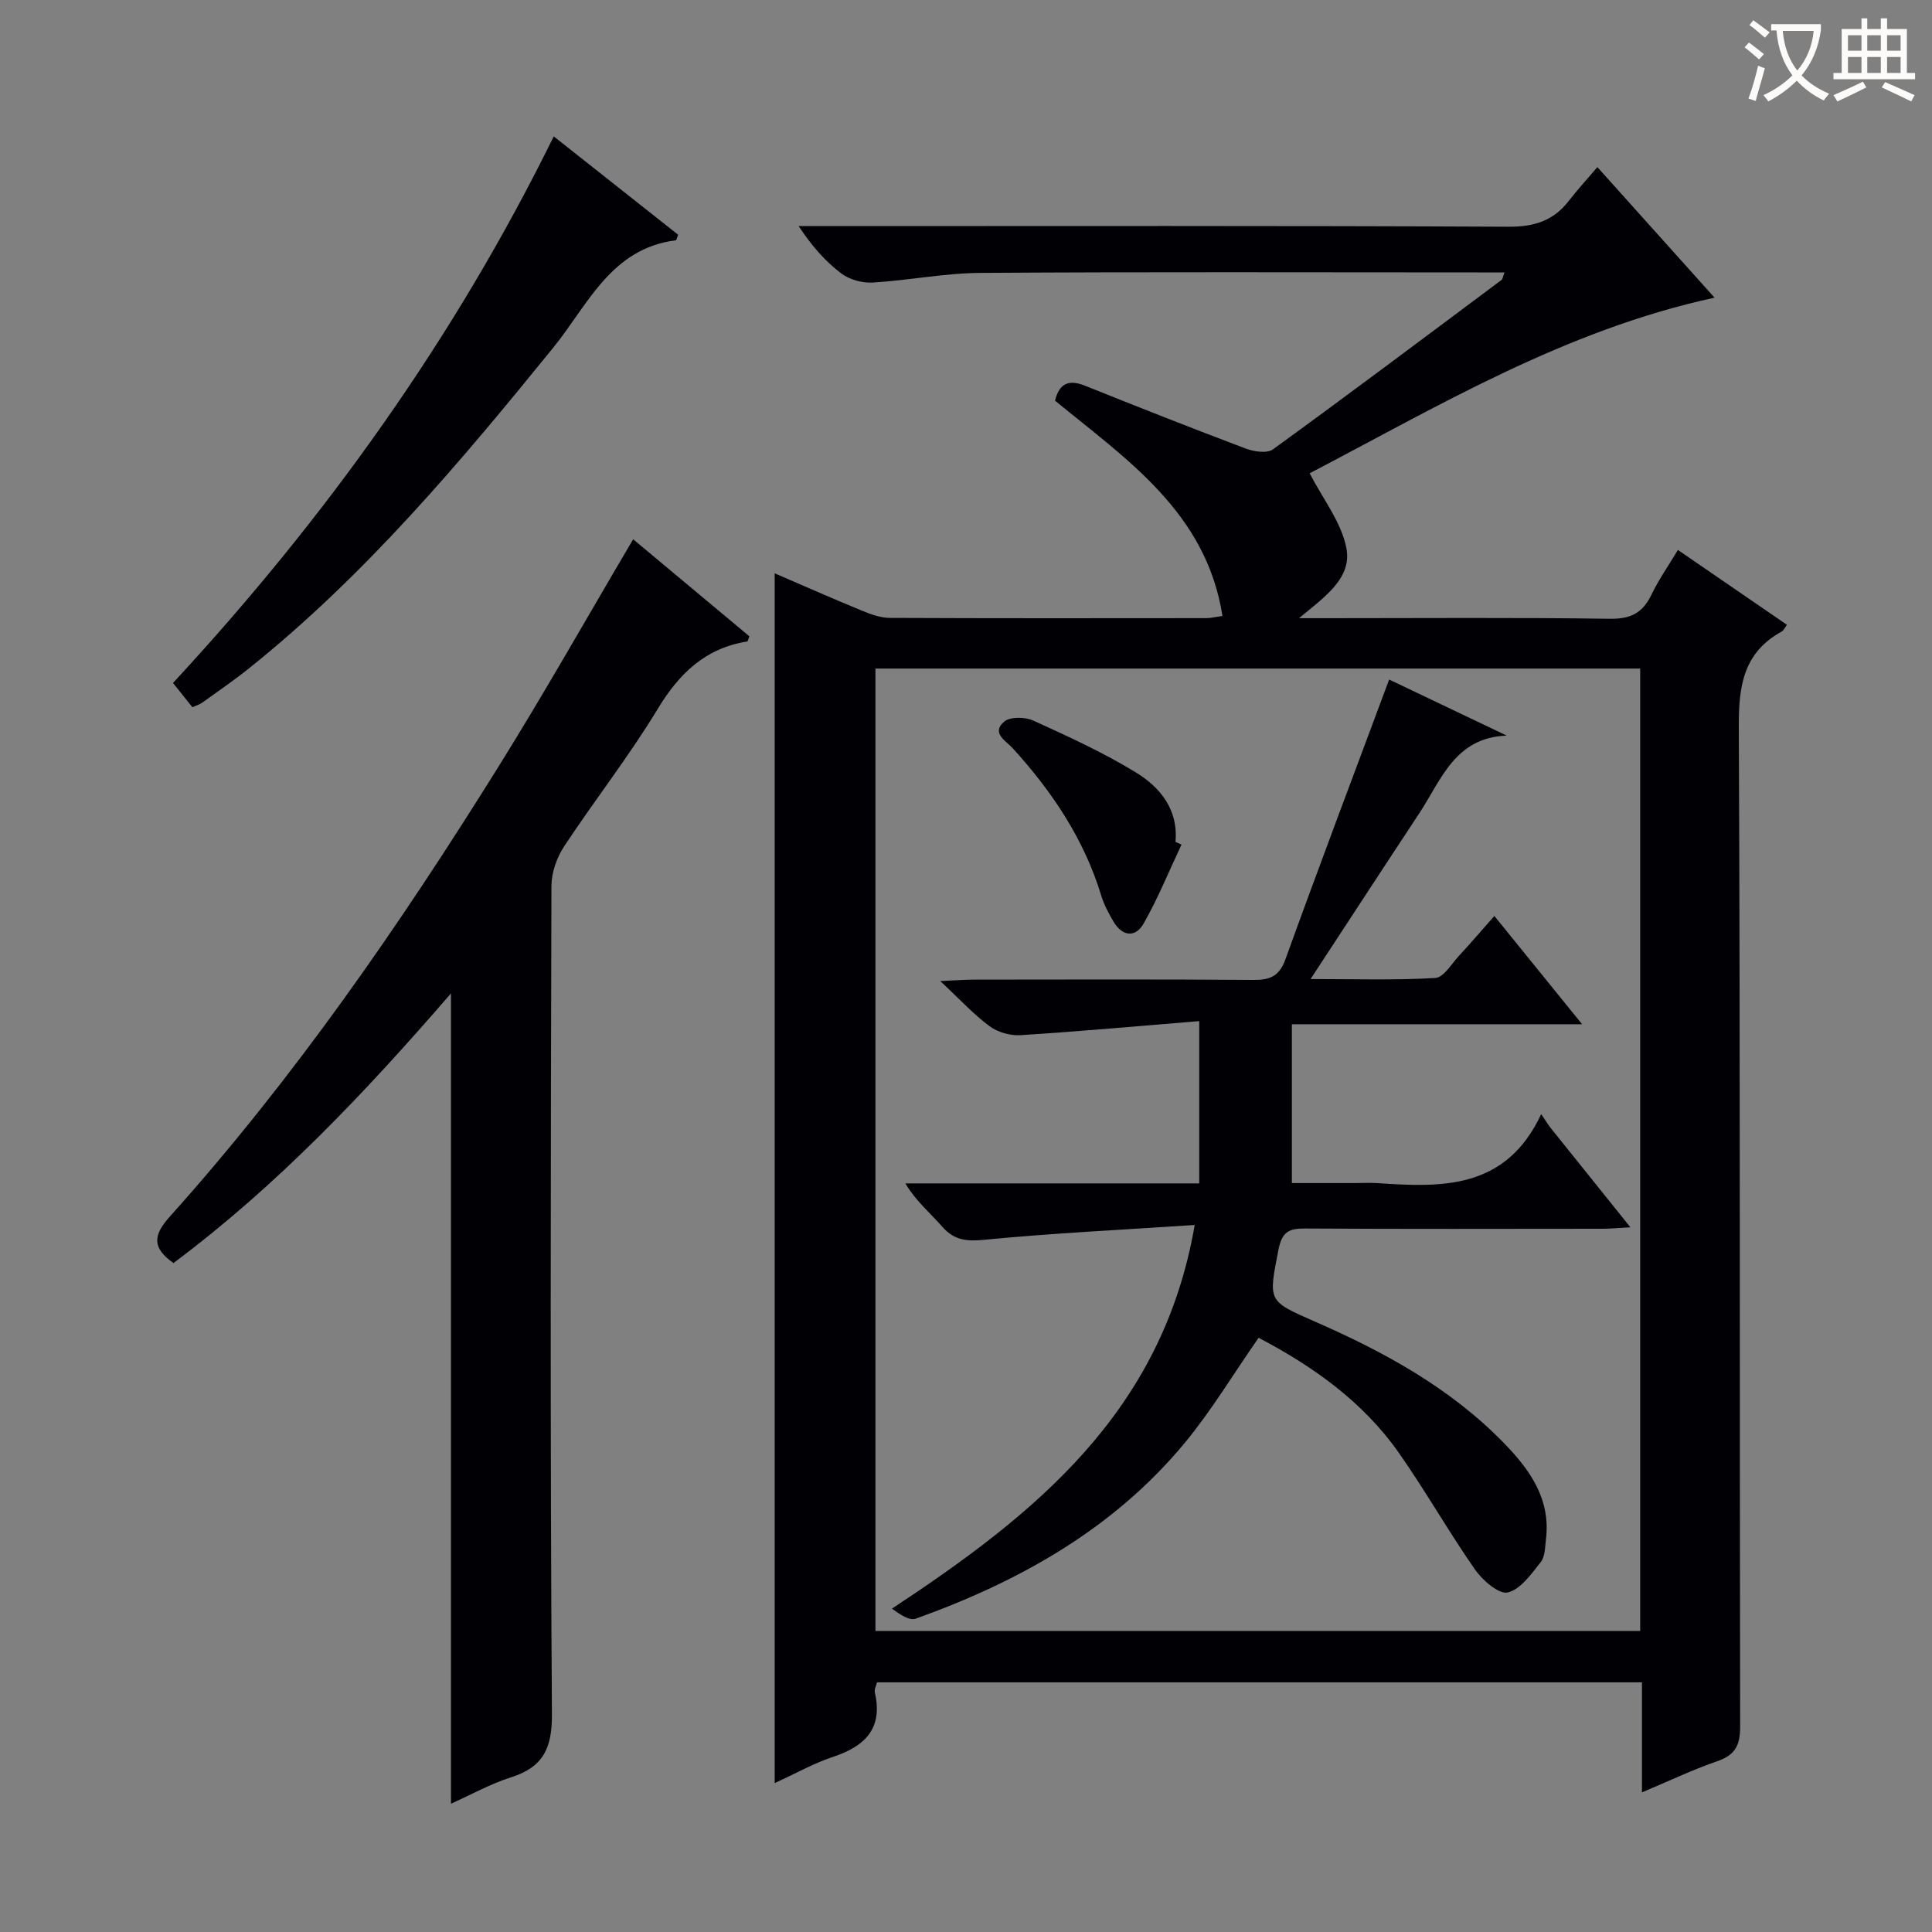 <svg enable-background="new 0 0 400 400" viewBox="0 0 400 400" xmlns="http://www.w3.org/2000/svg"><rect x="0" y="0" width="400" height="400" fill="#808080" stroke="none"/><g fill="#010105"><path d="m339.95 371.09c0-7.92 0-15.2 0-22.78-52.9 0-105.49 0-158.37 0-.14.6-.61 1.43-.45 2.12 1.71 7.47-2.05 11.11-8.66 13.31-4.05 1.35-7.83 3.49-12.08 5.43 0-83.58 0-166.72 0-250.47 6.08 2.62 12.09 5.28 18.16 7.77 1.8.74 3.79 1.45 5.69 1.46 21.83.1 43.66.07 65.49.05.96 0 1.92-.25 3.37-.45-3.37-21.45-19.81-32.38-34.67-44.58.89-3.58 2.83-4.44 6.19-3.1 11.06 4.43 22.15 8.82 33.3 13.02 1.7.64 4.41 1.05 5.64.16 15.89-11.54 31.59-23.33 47.33-35.08.21-.15.23-.56.6-1.55-2.02 0-3.77 0-5.53 0-34.33 0-68.66-.13-102.99.1-7.44.05-14.85 1.56-22.3 2-2.15.13-4.78-.6-6.48-1.88-3.3-2.49-6.1-5.65-8.84-9.81h5.5c47.16 0 94.33-.1 141.49.13 5.32.03 9.28-1.24 12.47-5.36 1.72-2.23 3.64-4.31 5.91-6.98 8.42 9.38 16.12 17.96 24.26 27.03-31.02 6.72-57.39 22.57-83.83 36.36 2.76 5.35 6.54 10.11 7.59 15.42 1.25 6.27-4.42 10.12-9.79 14.58h5.9c19.5 0 39-.16 58.49.12 4.29.06 6.76-1.22 8.56-4.96 1.51-3.13 3.53-6.01 5.49-9.29 7.54 5.17 14.9 10.23 22.58 15.5-.41.53-.66 1.16-1.12 1.41-7.91 4.37-8.89 11.25-8.85 19.69.32 68.99.14 137.99.28 206.98.01 3.96-1.05 5.94-4.79 7.22-5.13 1.77-10.05 4.13-15.54 6.43zm-158.7-33.42h158.33c0-66.69 0-133.05 0-199.25-53 0-105.57 0-158.33 0z"/><path d="m131.09 111.65c7.83 6.54 15.99 13.35 24.06 20.09-.23.57-.31 1.05-.45 1.07-8.67 1.39-14.07 6.6-18.55 14-5.93 9.8-13.06 18.87-19.37 28.45-1.52 2.31-2.6 5.41-2.61 8.16-.15 57.16-.28 114.31.1 171.47.05 7.15-1.86 11-8.54 13.11-4.19 1.33-8.11 3.53-12.36 5.44 0-55.97 0-111.35 0-167.77-17.79 20.58-36.09 39.89-57.46 55.83-4.41-3.14-4.29-5.68-.74-9.63 25.76-28.72 47.6-60.35 67.96-93.02 9.58-15.36 18.48-31.14 27.96-47.2z"/><path d="m39.83 146.42c-1.3-1.62-2.52-3.15-4.01-5.02 31.45-33.98 58.21-71.22 78.83-113.16 8.52 6.74 17.18 13.58 25.75 20.36-.25.63-.34 1.13-.48 1.15-13.42 1.69-18.22 13.39-25.33 22.17-19.32 23.82-39.02 47.24-63.11 66.51-3.11 2.49-6.42 4.75-9.66 7.08-.5.36-1.15.53-1.99.91z"/><path d="m287.61 140.69c7.33 3.5 15.84 7.55 24.34 11.61-10.75.37-13.59 9.26-18.14 16.14-7.32 11.08-14.57 22.21-22.47 34.26 9.14 0 17.5.27 25.82-.22 1.74-.1 3.38-2.95 4.95-4.64 2.37-2.55 4.63-5.21 7.28-8.2 6 7.4 11.77 14.51 18.17 22.42-20.58 0-40.13 0-60.09 0v32.88h13.17c1.5 0 3.01-.09 4.5.01 13.39.91 26.6 1.39 33.95-14.28 1.15 1.69 1.49 2.27 1.9 2.79 5.29 6.61 10.6 13.21 16.57 20.64-2.45.13-4.13.3-5.82.3-20.49.02-40.99.07-61.48-.05-3.32-.02-4.83.62-5.56 4.35-2.09 10.74-2.31 10.61 7.52 14.91 14.41 6.3 28.09 13.78 39.19 25.2 5.33 5.48 9.66 11.54 8.67 19.83-.2 1.64-.17 3.62-1.09 4.78-1.95 2.46-4.18 5.65-6.82 6.28-1.82.43-5.2-2.48-6.75-4.69-5.51-7.9-10.27-16.32-15.8-24.21-7.51-10.7-17.95-18.01-29.04-23.83-5.22 7.49-9.75 15.07-15.31 21.79-14.75 17.8-34.25 28.69-55.68 36.37-1.31.47-3.27-.88-4.92-2.08 29.53-19.48 55.99-40.61 62.68-79.43-15.15 1.01-29.37 1.69-43.53 3.06-3.71.36-6.26.13-8.75-2.72-2.48-2.83-5.42-5.25-7.63-8.95h60.85c0-11.15 0-21.72 0-33.6-12.6 1.03-24.78 2.13-36.97 2.91-2.12.14-4.72-.58-6.42-1.84-3.29-2.42-6.1-5.51-10.23-9.36 3.39-.15 5.13-.3 6.86-.3 19.33-.02 38.66-.08 57.98.06 3.42.03 5.35-.74 6.62-4.26 6.98-19.31 14.25-38.53 21.48-57.93z"/><path d="m244.62 174.86c-2.58 5.47-4.86 11.1-7.84 16.34-1.7 2.99-4.41 2.7-6.24-.39-1.01-1.71-1.97-3.51-2.54-5.39-3.56-11.7-10.16-21.52-18.3-30.48-1.38-1.52-4.57-3.17-1.8-5.53 1.23-1.05 4.32-1 6.01-.23 7.22 3.28 14.49 6.61 21.24 10.73 5.04 3.08 8.83 7.68 8.22 14.4.41.18.83.36 1.25.55z"/></g><path d="m362.1 8.8c1.1.8 2.1 1.6 3.1 2.4l-1 1.1c-1.3-1.1-2.3-2-3-2.5zm1.9 4.8c.5.2.9.4 1.4.5-.6 2.3-1.3 4.5-1.9 6.8l-1.5-.5c.8-2.1 1.4-4.3 2-6.8zm-1-9.4c1.3.9 2.4 1.8 3.4 2.5l-1 1.1c-1.4-1.2-2.4-2.1-3.2-2.6zm3.7 2.2v-1.4h10.3v1.2c-.5 3.6-1.8 6.8-4 9.4 1.5 1.6 3.4 2.8 5.7 3.8-.3.4-.7.8-1.1 1.4-2.3-1.1-4.1-2.5-5.6-4.1-1.6 1.6-3.6 3.1-5.9 4.3-.3-.5-.7-.9-1-1.3 2.4-1.1 4.4-2.5 6-4.1-1.9-2.5-3-5.6-3.3-9.3h-1.1zm8.8 0h-6.4c.3 3.3 1.3 6 3 8.2 2-2.3 3.1-5.1 3.4-8.2z" fill="#fcfbfa"/><path d="m385.3 3.8h1.3v2.2h2.8v-2.2h1.3v2.2h4.1v9.1h1.7v1.3h-16.9v-1.3h1.7v-9.1h4.1v-2.2zm.4 13.1.7 1.2c-1.8.9-3.8 1.9-6 2.9-.2-.4-.5-.8-.8-1.3 2.3-1 4.3-1.9 6.1-2.8zm-3.1-6.4h2.8v-3.2h-2.8zm0 4.6h2.8v-3.3h-2.8zm4-4.6h2.8v-3.2h-2.8zm0 4.6h2.8v-3.3h-2.8zm3.7 1.9c2.1.9 4.1 1.8 6.1 2.7l-.7 1.3c-2.2-1.1-4.2-2-6.1-2.9zm3.2-9.7h-2.8v3.2h2.8zm-2.8 7.8h2.8v-3.3h-2.8z" fill="#fcfbfa"/></svg>